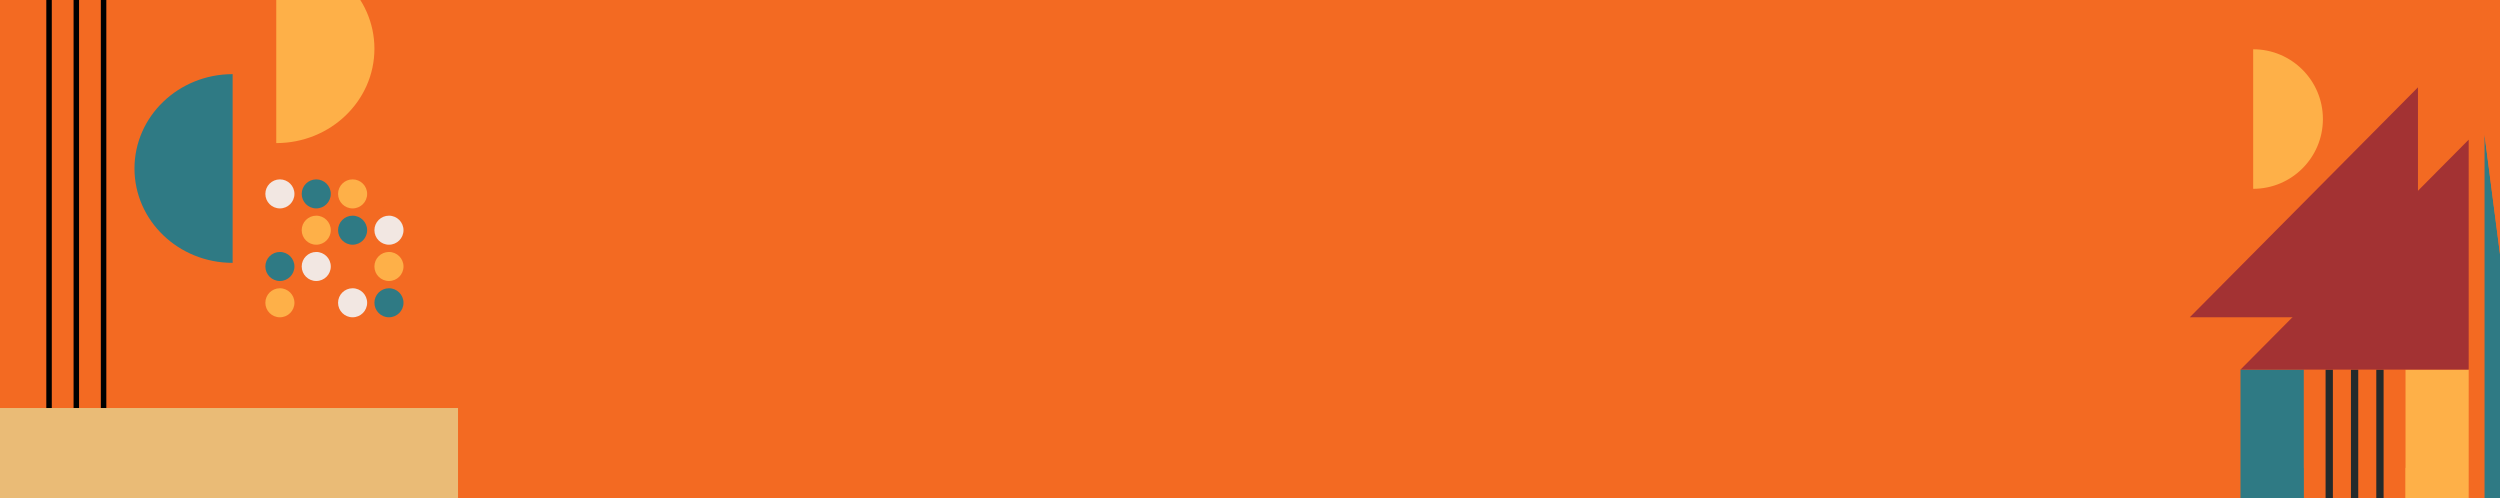 <svg width="1370" height="273" viewBox="0 0 1370 273" fill="none" xmlns="http://www.w3.org/2000/svg">
<g clip-path="url(#clip0_659_6161)">
<rect width="1370" height="273" fill="#F36A22"/>
<path d="M1200 65.236C1200 86.353 1217.11 103.472 1238.21 103.472V27C1217.11 27 1200 44.119 1200 65.236Z" fill="#F36A22"/>
<path d="M1272.95 65.236C1272.95 86.353 1255.84 103.472 1234.74 103.472V27C1255.84 27 1272.95 44.119 1272.95 65.236Z" fill="#FEB048"/>
<path d="M1398 355.48H1361.53V73.926L1398 355.48Z" fill="#2F7A84"/>
<path d="M1398 73.926H1361.53L1398 355.331V73.926Z" fill="#F36A22"/>
<path d="M1352.84 202.537H1318.11V354.611H1352.84V202.537Z" fill="#FEB048"/>
<path d="M1262.53 202.537H1227.79V354.611H1262.53V202.537Z" fill="#2F7A84"/>
<path d="M1318.11 202.537H1262.53V256.415H1318.11V202.537Z" fill="#F36A22"/>
<g style="mix-blend-mode:overlay">
<path d="M1276.42 202.537V425" stroke="#242A2B" stroke-width="4"/>
</g>
<g style="mix-blend-mode:overlay">
<path d="M1290.32 202.537V425" stroke="#242A2B" stroke-width="4"/>
</g>
<g style="mix-blend-mode:overlay">
<path d="M1304.21 202.537V425" stroke="#242A2B" stroke-width="4"/>
</g>
<path d="M1352.84 76.533V202.537H1227.79L1352.84 76.533Z" fill="#A33233"/>
<g style="mix-blend-mode:color-burn">
<path d="M1325.05 47.856V173.86H1200L1325.05 47.856Z" fill="#A33233"/>
</g>
<path d="M205.18 26.708C205.18 55.265 181.098 78.416 151.391 78.416V-25C181.098 -25 205.18 -1.85 205.18 26.708Z" fill="#FEB048"/>
<path d="M73.695 92.337C73.695 120.894 97.778 144.045 127.484 144.045V40.629C97.778 40.629 73.695 63.779 73.695 92.337Z" fill="#2F7A84"/>
<ellipse cx="7.969" cy="7.955" rx="7.969" ry="7.955" transform="matrix(-1 0 0 1 221.117 98.303)" fill="#F36A22"/>
<ellipse cx="7.969" cy="7.955" rx="7.969" ry="7.955" transform="matrix(-1 0 0 1 161.352 118.191)" fill="#F36A22"/>
<ellipse cx="7.969" cy="7.955" rx="7.969" ry="7.955" transform="matrix(-1 0 0 1 161.352 98.303)" fill="#F2E7E2"/>
<ellipse cx="7.969" cy="7.955" rx="7.969" ry="7.955" transform="matrix(-1 0 0 1 221.117 118.191)" fill="#F2E7E2"/>
<ellipse cx="7.969" cy="7.955" rx="7.969" ry="7.955" transform="matrix(-1 0 0 1 181.273 138.079)" fill="#F2E7E2"/>
<ellipse cx="7.969" cy="7.955" rx="7.969" ry="7.955" transform="matrix(-1 0 0 1 201.195 157.966)" fill="#F2E7E2"/>
<ellipse cx="7.969" cy="7.955" rx="7.969" ry="7.955" transform="matrix(-1 0 0 1 201.195 138.079)" fill="#F36A22"/>
<ellipse cx="7.969" cy="7.955" rx="7.969" ry="7.955" transform="matrix(-1 0 0 1 181.273 157.966)" fill="#F36A22"/>
<ellipse cx="7.969" cy="7.955" rx="7.969" ry="7.955" transform="matrix(-1 0 0 1 201.195 98.303)" fill="#FEB048"/>
<ellipse cx="7.969" cy="7.955" rx="7.969" ry="7.955" transform="matrix(-1 0 0 1 181.273 118.191)" fill="#FEB048"/>
<ellipse cx="7.969" cy="7.955" rx="7.969" ry="7.955" transform="matrix(-1 0 0 1 181.273 98.303)" fill="#2F7A84"/>
<ellipse cx="7.969" cy="7.955" rx="7.969" ry="7.955" transform="matrix(-1 0 0 1 201.195 118.191)" fill="#2F7A84"/>
<ellipse cx="7.969" cy="7.955" rx="7.969" ry="7.955" transform="matrix(-1 0 0 1 161.352 138.079)" fill="#2F7A84"/>
<ellipse cx="7.969" cy="7.955" rx="7.969" ry="7.955" transform="matrix(-1 0 0 1 221.117 157.966)" fill="#2F7A84"/>
<ellipse cx="7.969" cy="7.955" rx="7.969" ry="7.955" transform="matrix(-1 0 0 1 221.117 138.079)" fill="#FEB048"/>
<ellipse cx="7.969" cy="7.955" rx="7.969" ry="7.955" transform="matrix(-1 0 0 1 161.352 157.966)" fill="#FEB048"/>
<rect width="147.422" height="145.18" transform="matrix(-1 0 0 1 221.117 183.82)" fill="#F36A22"/>
<path d="M56.762 -17.045V328.006" stroke="black" stroke-width="3"/>
<path d="M41.82 -17.045V328.006" stroke="black" stroke-width="3"/>
<path d="M26.879 -17.045V328.006" stroke="black" stroke-width="3"/>
<g style="mix-blend-mode:overlay">
<rect width="255" height="63.641" transform="matrix(-1 0 0 1 251 223.595)" fill="#EABB76"/>
</g>
</g>
<defs>
<clipPath id="clip0_659_6161">
<rect width="1370" height="273" fill="white"/>
</clipPath>
</defs>
</svg>
